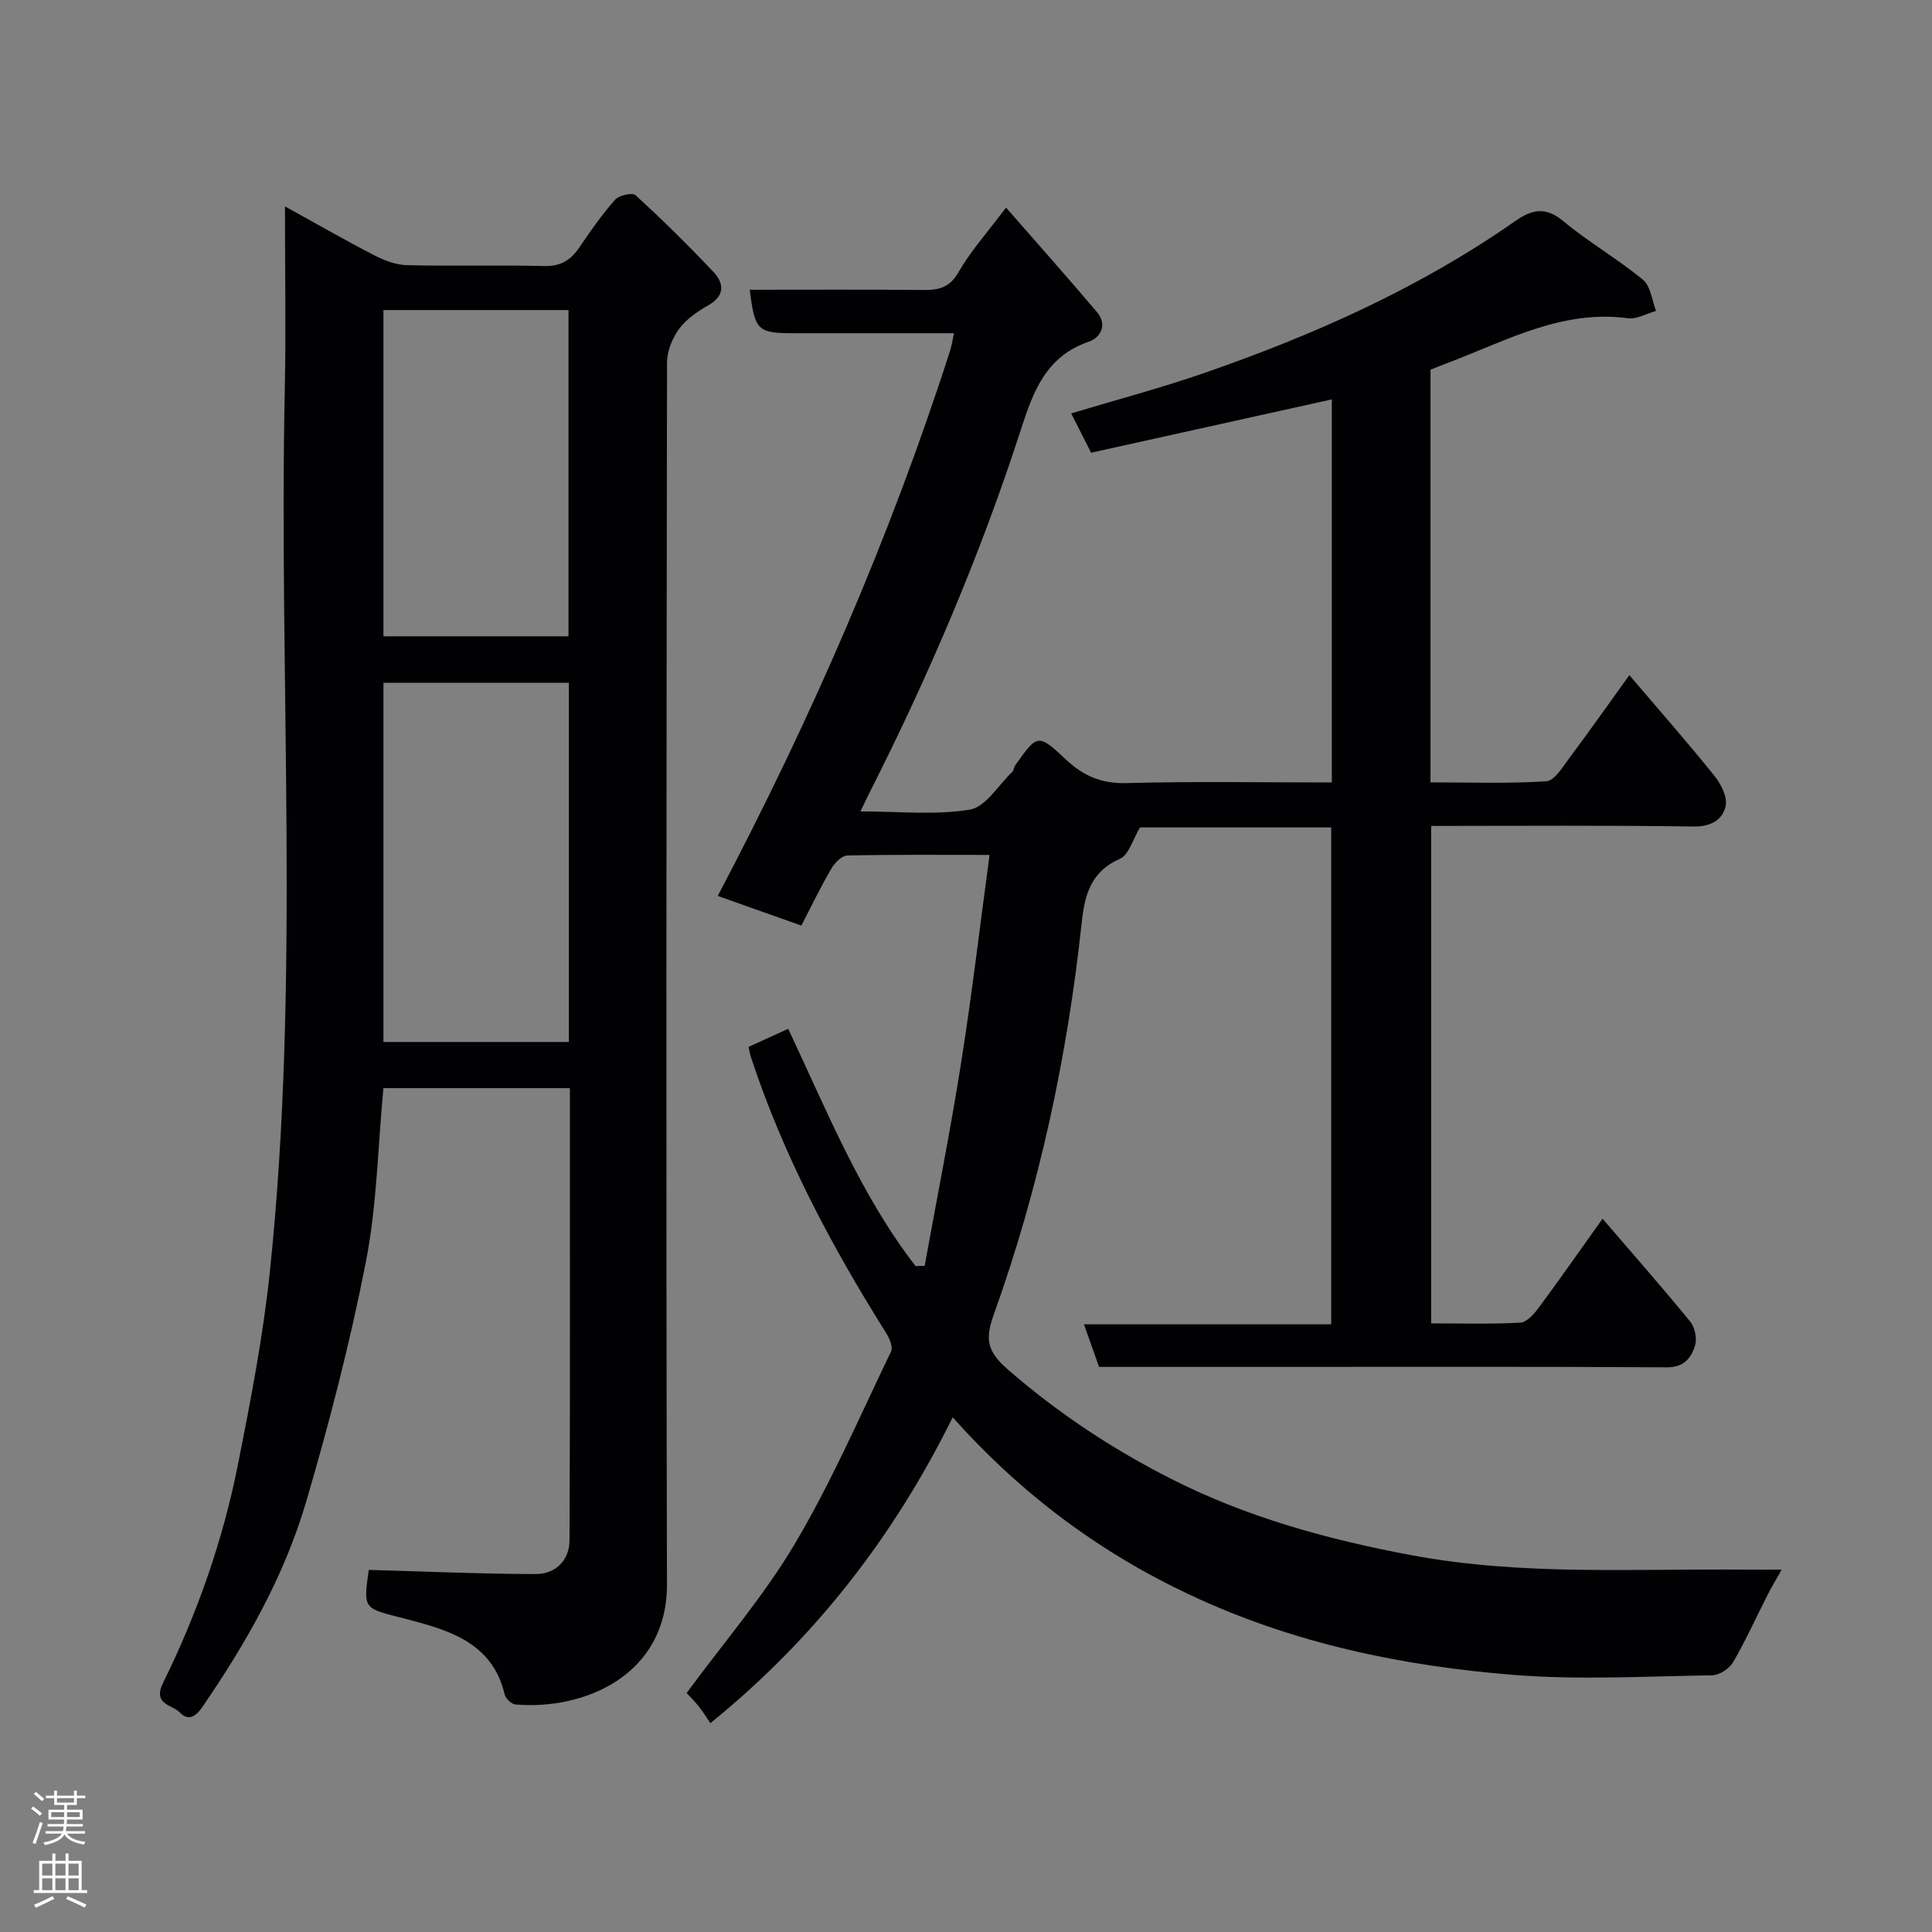 <svg enable-background="new 0 0 400 400" viewBox="0 0 400 400" xmlns="http://www.w3.org/2000/svg"><rect x="0" y="0" width="400" height="400" fill="#808080" stroke="none"/><path d="m142.16 350.52c7.76-10.56 16.07-20.19 22.45-30.97 7.53-12.71 13.44-26.39 19.87-39.73.44-.92-.32-2.73-1.01-3.82-11.31-18.01-21.25-36.68-27.94-56.96-.25-.75-.38-1.54-.56-2.29 2.83-1.28 5.47-2.48 8.22-3.74 7.99 16.88 14.88 34.29 26.38 49.13.62-.02 1.24-.05 1.87-.07 2.54-14.01 5.33-27.98 7.55-42.04 2.24-14.17 3.91-28.44 5.89-43.03-10.15 0-19.8-.09-29.45.12-1.15.03-2.63 1.54-3.32 2.73-2.21 3.8-4.12 7.77-6.2 11.78-5.84-2.07-11.39-4.04-17.31-6.14 19.29-36.6 35.57-73.92 48.09-112.83.35-1.09.51-2.24.82-3.67-11.1 0-22.07 0-33.04 0-7.64 0-8.19-.51-9.24-9 12.02 0 23.98-.07 35.95.05 3.2.03 5.44-.49 7.27-3.69 2.5-4.36 5.94-8.18 9.84-13.37 6.44 7.37 12.73 14.44 18.84 21.65 2.18 2.58.76 5.27-1.7 6.11-8.88 3.05-11.5 10.26-14.09 18.27-8.39 25.94-19.09 50.97-31.41 75.3-.51 1-.98 2.03-1.78 3.68 7.92 0 15.46.82 22.66-.37 3.27-.54 5.89-5.07 8.77-7.82.33-.31.33-.94.6-1.33 4.67-6.6 4.71-6.63 10.64-1.1 3.49 3.25 7.25 4.9 12.32 4.76 14.11-.38 28.24-.13 42.6-.13 0-26.76 0-53.03 0-79.31-16.59 3.68-33.23 7.36-49.84 11.04-1.58-3.13-2.75-5.43-4.12-8.14 9.32-2.81 18.52-5.24 27.5-8.35 22.73-7.88 44.61-17.6 64.43-31.47 3.33-2.33 6.22-3.1 9.9-.03 5.25 4.37 11.26 7.83 16.54 12.17 1.6 1.31 1.85 4.26 2.72 6.46-1.95.54-3.99 1.77-5.83 1.52-13.49-1.81-24.89 4.51-36.76 9.04-1.35.51-2.69 1.05-4.11 1.61v85.44c8.11 0 16.07.29 23.98-.23 1.72-.11 3.43-3.02 4.82-4.88 4.16-5.56 8.16-11.25 12.37-17.09 6.17 7.24 12.03 13.91 17.59 20.82 1.37 1.7 2.76 4.42 2.35 6.27-.65 2.91-3.07 4.31-6.72 4.25-17.97-.27-35.95-.12-54.25-.12v102.99c6.22 0 12.35.19 18.45-.15 1.34-.07 2.86-1.79 3.82-3.1 4.36-5.88 8.55-11.89 13.21-18.42 6.31 7.35 12.36 14.21 18.14 21.29.97 1.18 1.46 3.49 1.02 4.93-.79 2.6-2.28 4.58-5.88 4.55-27.66-.17-55.33-.09-82.99-.09-11.49 0-22.98 0-34.53 0-1.04-2.92-2.01-5.64-3.13-8.81h51.19c0-34.46 0-68.51 0-102.88-13.55 0-27.14 0-39.58 0-1.53 2.52-2.32 5.69-4.15 6.49-6 2.62-7.3 7.44-7.91 13.09-2.97 27.82-8.8 55.05-18.26 81.39-1.88 5.24-1.18 7.68 3.08 11.37 10.36 8.99 21.58 16.4 33.76 22.57 15.7 7.96 32.45 12.54 49.64 15.76 22.98 4.31 46.22 2.76 69.38 3 2.16.02 4.33 0 7.3 0-1.15 2.05-2.1 3.63-2.93 5.26-2.36 4.64-4.5 9.41-7.12 13.9-.78 1.33-2.84 2.69-4.33 2.71-13.66.21-27.4 1-40.98-.07-23.17-1.83-45.76-6.54-67.09-16.56-18.73-8.79-34.89-20.8-49.18-36.78-12.33 24.97-28.78 45.98-50.16 63.32-.73-1.06-1.5-2.3-2.39-3.44-.8-1.02-1.75-1.95-2.53-2.8z" fill="#010103"/><path d="m59 42.73c6.69 3.69 12.47 7.02 18.39 10.07 2.09 1.08 4.52 2.04 6.82 2.1 9.49.23 18.99-.06 28.49.18 3.45.09 5.52-1.28 7.32-3.95 2.28-3.38 4.64-6.75 7.34-9.79.81-.92 3.59-1.52 4.23-.93 5.56 5.11 10.97 10.41 16.14 15.92 2.17 2.31 2.41 4.89-1.07 6.87-2.25 1.29-4.59 2.88-6.08 4.92-1.41 1.92-2.48 4.62-2.48 6.97-.12 84.3-.22 168.6-.01 252.91.05 18.98-17.33 26.12-31.37 24.89-.82-.07-2.04-1.23-2.24-2.08-2.53-10.83-11.75-13.35-20.41-15.62-8.74-2.29-8.93-1.68-7.72-10.16 11.59.32 23.1.84 34.61.86 4.07.01 6.93-2.87 6.95-6.96.15-31.12.08-62.24.08-93.64-13.11 0-25.83 0-38.61 0-1.15 12.13-1.34 24.24-3.62 35.93-3.27 16.72-7.56 33.3-12.36 49.66-4.52 15.4-12.43 29.33-21.52 42.56-1.31 1.91-2.87 2.98-4.64 1.12-1.59-1.66-5.71-1.61-3.47-6.16 7.07-14.35 12.36-29.43 15.48-45.12 2.64-13.27 5.22-26.62 6.63-40.06 6.34-60.67 1.81-121.55 3.08-182.33.26-12.33.04-24.66.04-38.16zm58.78 98.63c-13.11 0-25.82 0-38.39 0v74.37h38.39c0-24.85 0-49.43 0-74.37zm-38.39-77.17v67.55h38.31c0-22.63 0-45 0-67.55-12.89 0-25.48 0-38.31 0z" fill="#010103"/><g fill="#fcfafa"><path d="m6.44 374.46.42-.45c.65.47 1.27.95 1.85 1.44l-.45.49c-.65-.56-1.25-1.06-1.82-1.48m.93 7.33-.63-.26c.55-1.36 1.05-2.8 1.52-4.33.19.1.38.19.59.27-.46 1.29-.95 2.73-1.48 4.32m-.38-10.38.44-.42c.43.34 1.01.82 1.74 1.44l-.49.49c-.53-.51-1.09-1.01-1.69-1.51m2.5.35h1.72v-1.04h.59v1.04h3.52v-1.04h.59v1.04h1.75v.53h-1.75v1.42h-2.03v.97h3.22v2.03h-3.24c0 .35-.01.66-.03.93h3.32v.53h-3.37c-.03.27-.08.58-.15.94h3.96v.53h-3.71c.67.92 1.93 1.48 3.79 1.68-.13.24-.23.44-.29.59-2.13-.38-3.48-1.08-4.04-2.12-.43.97-1.77 1.72-4.03 2.23-.09-.19-.2-.37-.33-.55 2.1-.42 3.37-1.03 3.81-1.83h-3.36v-.53h3.58c.08-.29.13-.61.16-.94h-3.33v-.53h3.39c.02-.27.04-.58.04-.93h-3.23v-2.03h3.25v-.97h-2.07v-1.42h-1.73zm1.12 3.44v1h2.65c.01-.3.02-.44.01-.4v-.25-.35zm1.19-2h3.52v-.91h-3.52zm4.71 2h-2.63v.59c0 .16-.01.28-.01.4h2.64z"/><path d="m13.56 383.74h.63v1.52h2.72v6.07h1.13v.6h-11.06v-.6h1.13v-6.07h2.73v-1.52h.63v1.52h2.1v-1.52zm-2.69 8.83.38.56c-1.24.63-2.53 1.25-3.85 1.85-.1-.21-.21-.42-.34-.63 1.36-.55 2.63-1.15 3.81-1.78m-2.13-4.27h2.1v-2.45h-2.1zm0 3.04h2.1v-2.46h-2.1zm2.72-3.04h2.1v-2.45h-2.1zm0 3.04h2.1v-2.46h-2.1zm6.07 3.6c-1.41-.71-2.7-1.3-3.86-1.78l.35-.56c1.45.62 2.75 1.19 3.88 1.72zm-1.25-9.09h-2.1v2.45h2.1zm-2.09 5.49h2.1v-2.46h-2.1z"/></g></svg>